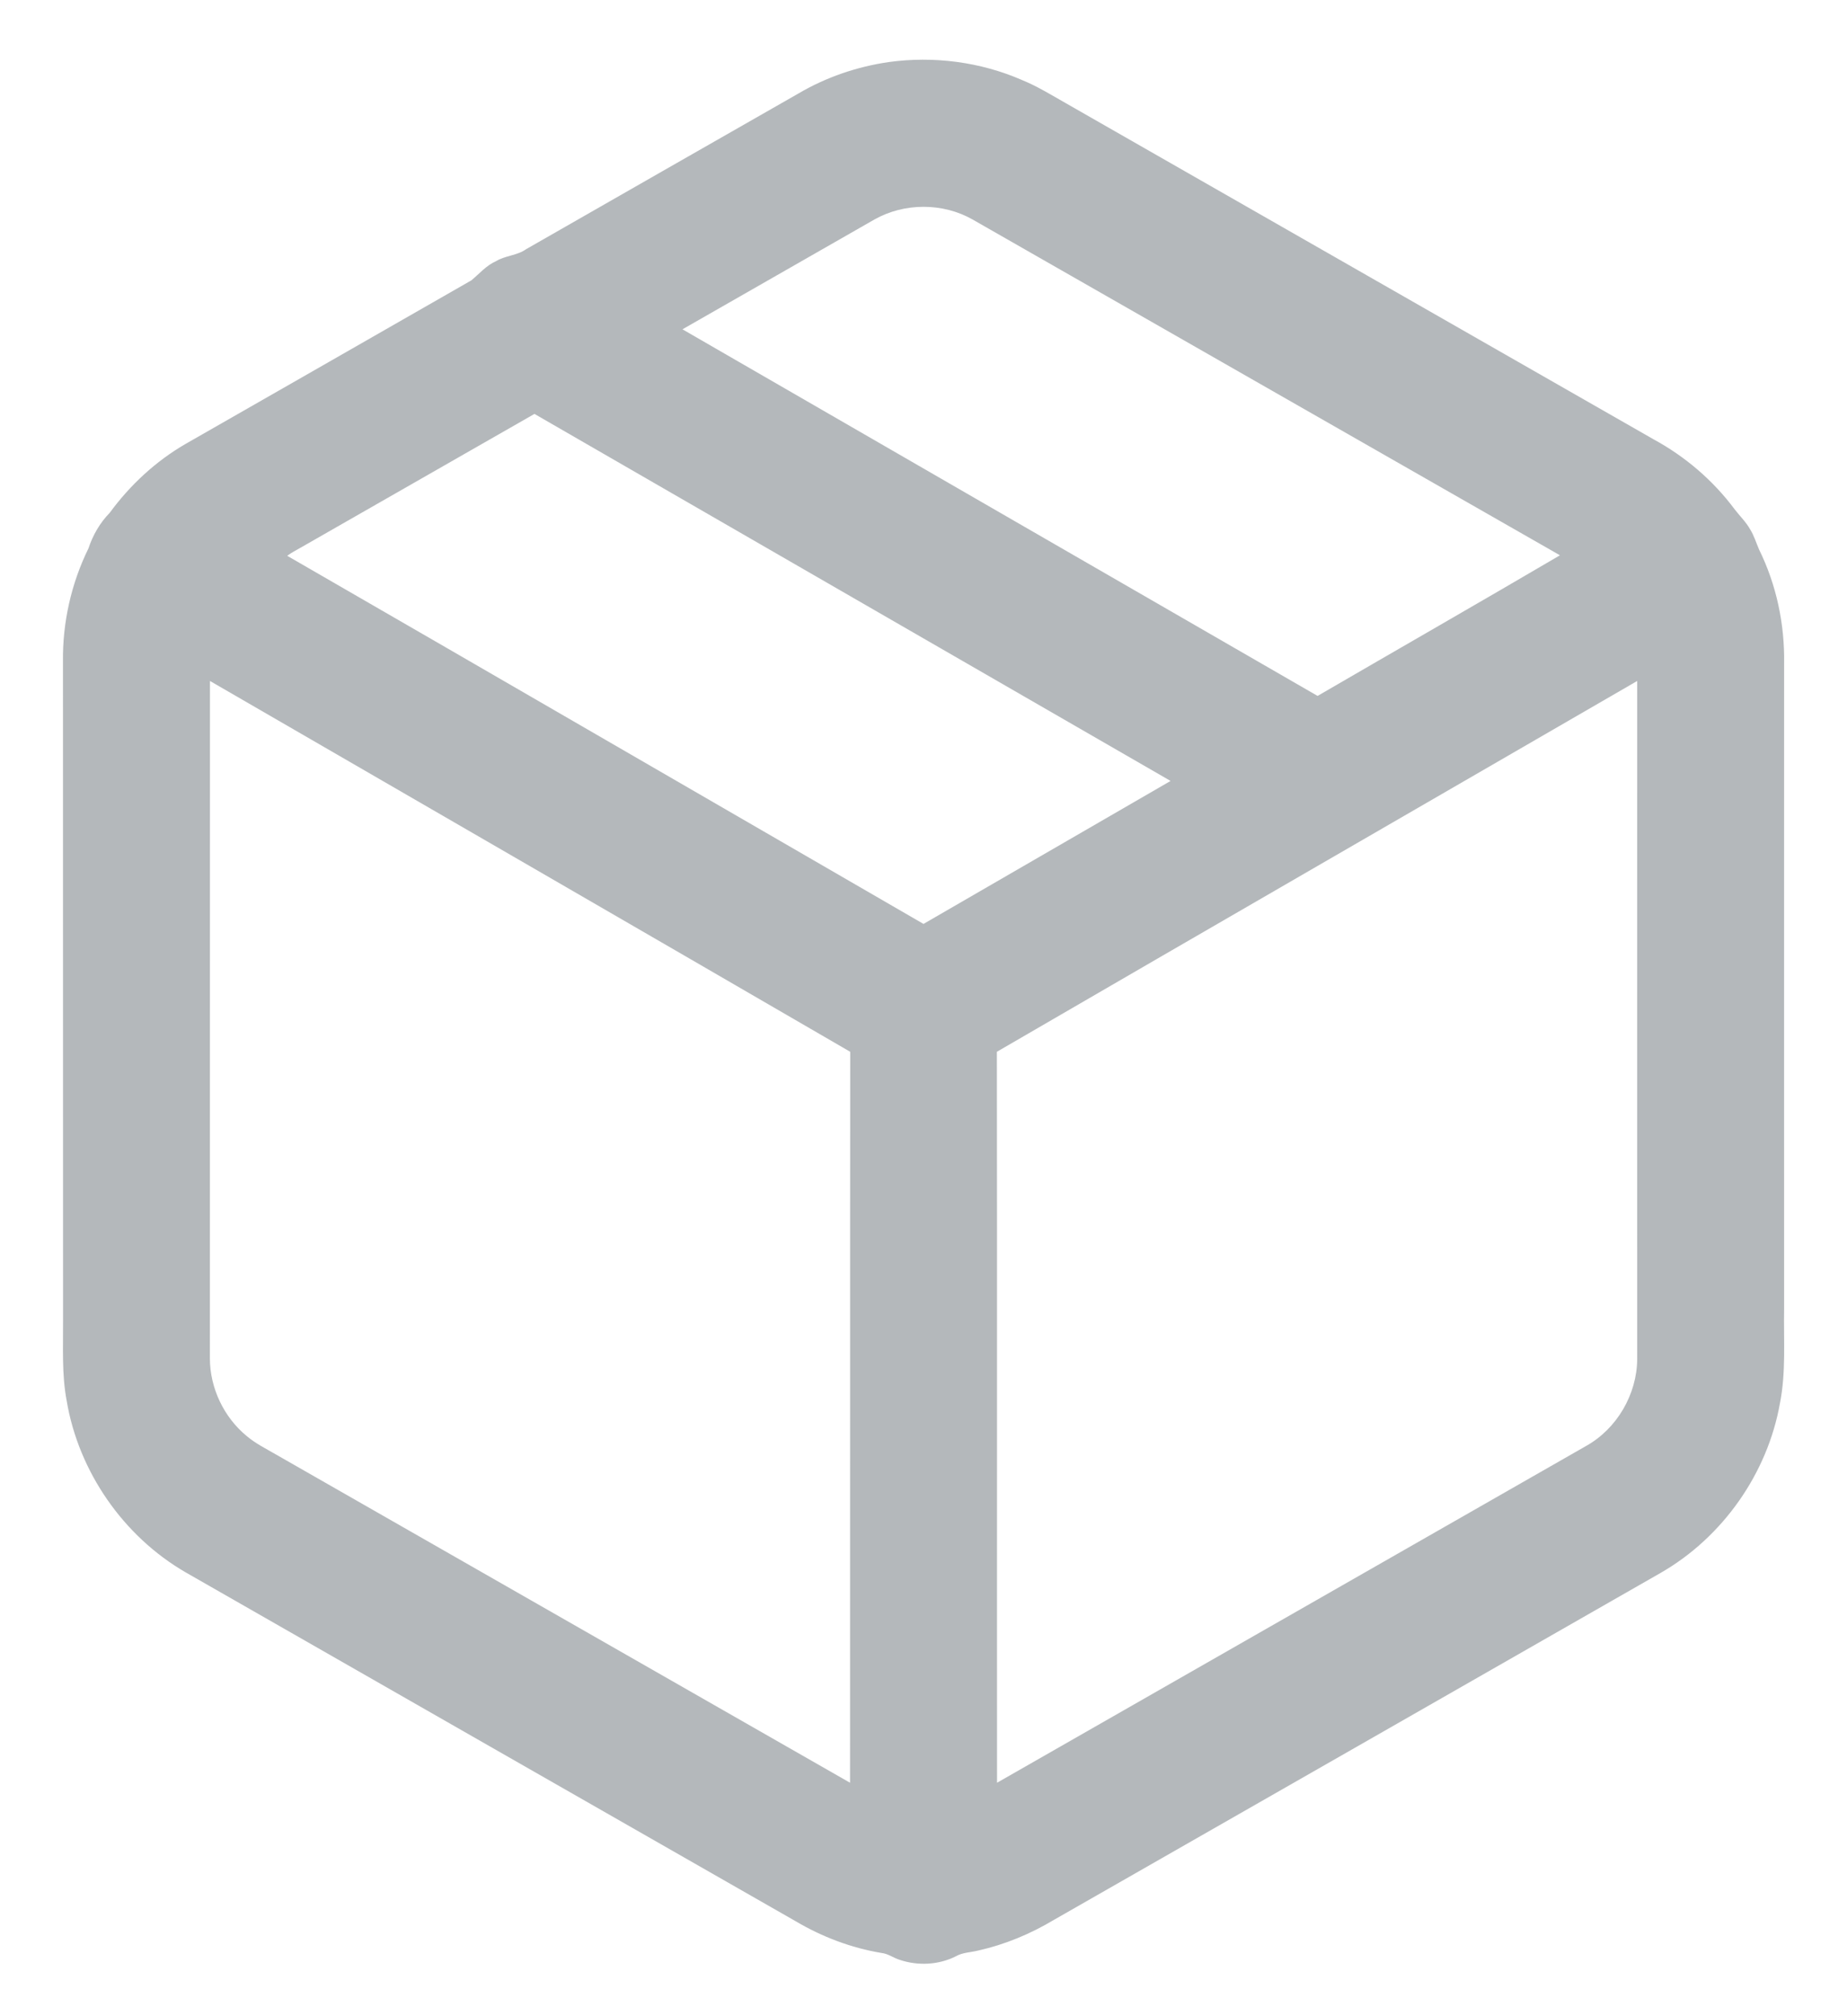 <svg width="22" height="24" viewBox="0 0 22 24" fill="none" xmlns="http://www.w3.org/2000/svg">
  <path d="M10.584 0.739C11.121 0.665 11.677 0.736 12.174 0.953C12.358 1.028 12.527 1.133 12.7 1.231C15.032 2.563 17.363 3.897 19.695 5.229C20.073 5.434 20.406 5.719 20.662 6.063C20.723 6.143 20.797 6.213 20.846 6.301C20.893 6.376 20.918 6.461 20.953 6.542C21.16 6.962 21.259 7.432 21.251 7.9C21.25 10.458 21.251 13.017 21.251 15.575C21.244 15.95 21.275 16.329 21.202 16.7C21.054 17.54 20.518 18.301 19.777 18.725C17.37 20.102 14.962 21.477 12.554 22.853C12.275 23.02 11.971 23.147 11.653 23.218C11.564 23.241 11.467 23.24 11.385 23.287C11.181 23.39 10.935 23.402 10.719 23.33C10.643 23.307 10.578 23.255 10.498 23.247C10.138 23.187 9.791 23.055 9.478 22.87C7.055 21.485 4.632 20.102 2.21 18.716C1.469 18.287 0.936 17.518 0.794 16.673C0.735 16.36 0.753 16.041 0.751 15.725C0.75 13.108 0.751 10.492 0.75 7.875C0.744 7.41 0.849 6.944 1.054 6.527C1.106 6.369 1.191 6.223 1.307 6.104C1.549 5.774 1.855 5.49 2.209 5.285C3.344 4.635 4.481 3.988 5.615 3.337C5.71 3.258 5.792 3.16 5.908 3.109C6.02 3.041 6.159 3.043 6.267 2.966C7.348 2.347 8.43 1.73 9.512 1.112C9.84 0.919 10.207 0.794 10.584 0.739ZM10.415 2.613C9.653 3.049 8.891 3.484 8.129 3.92C10.65 5.376 13.172 6.829 15.694 8.284C16.656 7.725 17.621 7.173 18.581 6.61C16.249 5.278 13.917 3.945 11.585 2.613C11.229 2.411 10.771 2.412 10.415 2.613ZM3.576 6.522C3.523 6.551 3.47 6.58 3.421 6.616C5.949 8.073 8.473 9.538 11 10.998C11.982 10.431 12.962 9.864 13.943 9.296C11.417 7.841 8.892 6.383 6.366 4.927C5.436 5.458 4.506 5.99 3.576 6.522ZM2.501 8.106C2.501 10.796 2.501 13.485 2.5 16.174C2.502 16.524 2.666 16.869 2.936 17.092C3.042 17.182 3.167 17.244 3.286 17.313C5.566 18.616 7.845 19.919 10.125 21.221C10.127 18.321 10.124 15.42 10.127 12.52C7.587 11.046 5.043 9.577 2.501 8.106ZM11.874 12.52C11.878 15.42 11.874 18.321 11.876 21.221C14.214 19.886 16.553 18.549 18.891 17.213C19.259 17.008 19.499 16.597 19.501 16.176C19.5 13.486 19.501 10.796 19.501 8.106C16.959 9.578 14.414 11.045 11.874 12.52Z" fill="#B4B8BB" />
</svg>